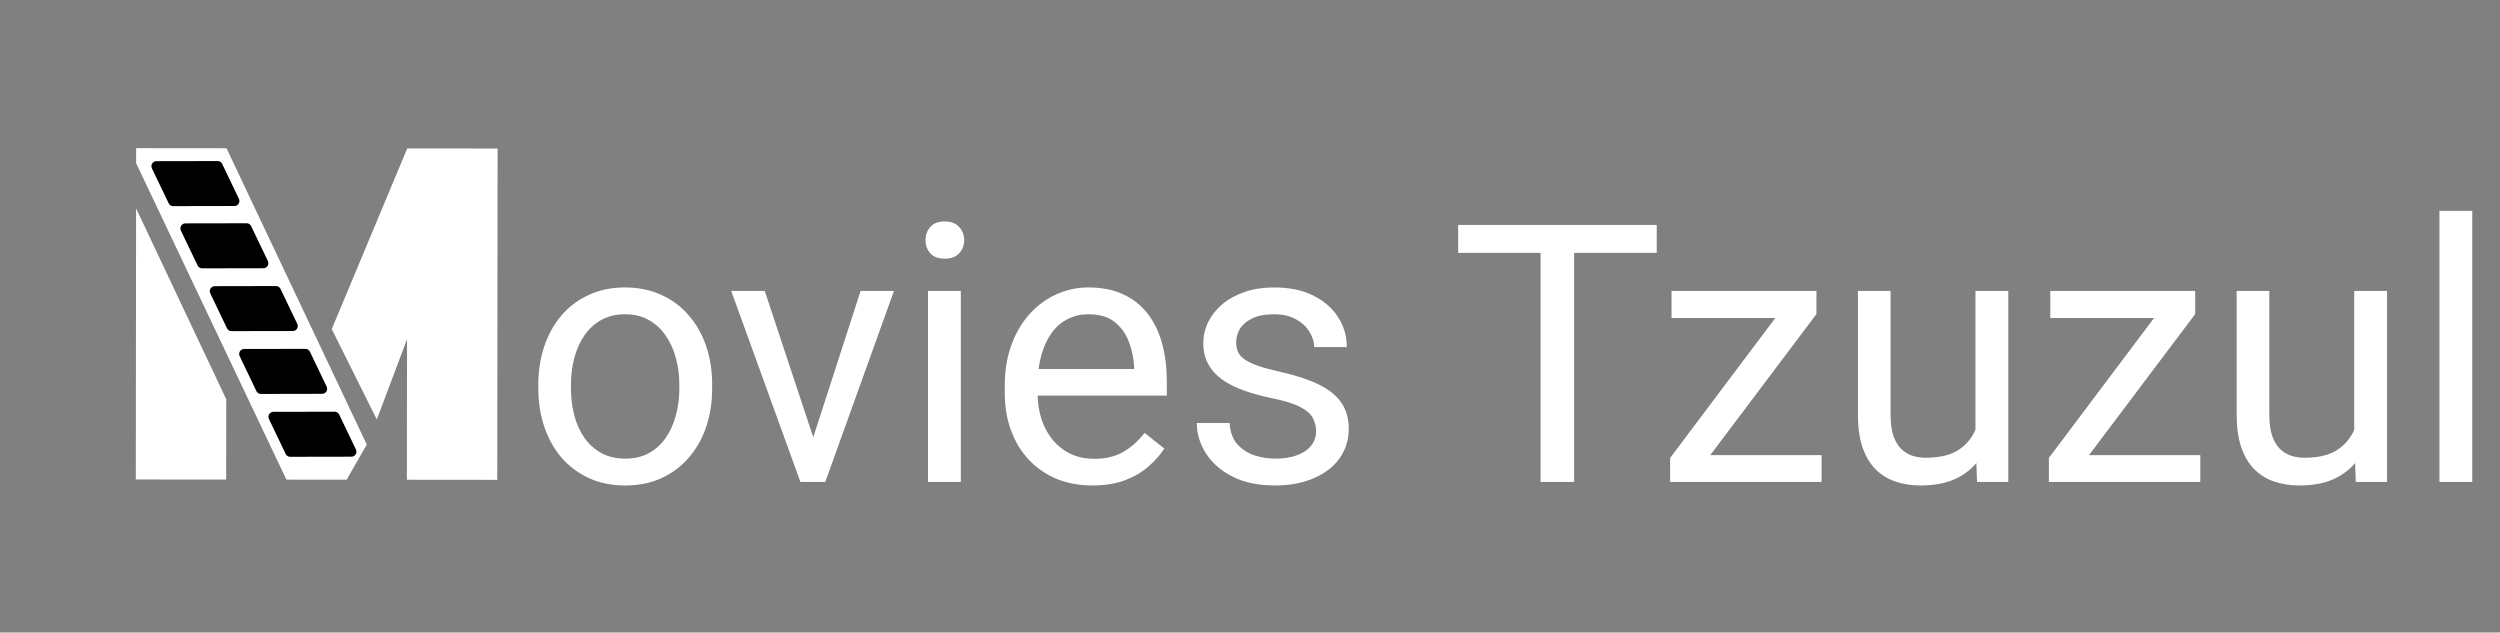 <svg width="249" height="63" viewBox="0 0 249 63" fill="none" xmlns="http://www.w3.org/2000/svg">
<rect x="0" y="0" width="249" height="63" fill="#808080" stroke="none"/>
<path d="M53.617 38.701V38.297C53.617 36.926 53.816 35.654 54.215 34.482C54.613 33.299 55.188 32.273 55.938 31.406C56.688 30.527 57.596 29.848 58.662 29.367C59.728 28.875 60.924 28.629 62.248 28.629C63.584 28.629 64.785 28.875 65.852 29.367C66.93 29.848 67.844 30.527 68.594 31.406C69.356 32.273 69.936 33.299 70.334 34.482C70.732 35.654 70.932 36.926 70.932 38.297V38.701C70.932 40.072 70.732 41.344 70.334 42.516C69.936 43.688 69.356 44.713 68.594 45.592C67.844 46.459 66.936 47.139 65.869 47.631C64.814 48.111 63.619 48.352 62.283 48.352C60.947 48.352 59.746 48.111 58.68 47.631C57.613 47.139 56.699 46.459 55.938 45.592C55.188 44.713 54.613 43.688 54.215 42.516C53.816 41.344 53.617 40.072 53.617 38.701ZM56.869 38.297V38.701C56.869 39.65 56.98 40.547 57.203 41.391C57.426 42.223 57.76 42.961 58.205 43.605C58.662 44.25 59.23 44.76 59.91 45.135C60.59 45.498 61.381 45.68 62.283 45.68C63.174 45.68 63.953 45.498 64.621 45.135C65.301 44.76 65.863 44.25 66.309 43.605C66.754 42.961 67.088 42.223 67.311 41.391C67.545 40.547 67.662 39.65 67.662 38.701V38.297C67.662 37.359 67.545 36.475 67.311 35.643C67.088 34.799 66.748 34.055 66.291 33.41C65.846 32.754 65.283 32.238 64.603 31.863C63.935 31.488 63.15 31.301 62.248 31.301C61.357 31.301 60.572 31.488 59.893 31.863C59.225 32.238 58.662 32.754 58.205 33.41C57.76 34.055 57.426 34.799 57.203 35.643C56.98 36.475 56.869 37.359 56.869 38.297ZM80.512 45.065L85.715 28.98H89.037L82.199 48H80.019L80.512 45.065ZM76.17 28.98L81.531 45.152L81.9 48H79.721L72.83 28.98H76.17ZM95.699 28.98V48H92.43V28.98H95.699ZM92.184 23.936C92.184 23.408 92.342 22.963 92.658 22.6C92.986 22.236 93.467 22.055 94.1 22.055C94.721 22.055 95.195 22.236 95.523 22.6C95.863 22.963 96.033 23.408 96.033 23.936C96.033 24.439 95.863 24.873 95.523 25.236C95.195 25.588 94.721 25.764 94.1 25.764C93.467 25.764 92.986 25.588 92.658 25.236C92.342 24.873 92.184 24.439 92.184 23.936ZM108.812 48.352C107.488 48.352 106.287 48.129 105.209 47.684C104.143 47.227 103.223 46.588 102.449 45.768C101.688 44.947 101.102 43.975 100.691 42.85C100.281 41.725 100.076 40.494 100.076 39.158V38.42C100.076 36.873 100.305 35.496 100.762 34.289C101.219 33.07 101.84 32.039 102.625 31.195C103.41 30.352 104.301 29.713 105.297 29.279C106.293 28.846 107.324 28.629 108.391 28.629C109.75 28.629 110.922 28.863 111.906 29.332C112.902 29.801 113.717 30.457 114.35 31.301C114.982 32.133 115.451 33.117 115.756 34.254C116.061 35.379 116.213 36.609 116.213 37.945V39.404H102.01V36.75H112.961V36.504C112.914 35.66 112.738 34.84 112.434 34.043C112.141 33.246 111.672 32.59 111.027 32.074C110.383 31.559 109.504 31.301 108.391 31.301C107.652 31.301 106.973 31.459 106.352 31.775C105.73 32.08 105.197 32.537 104.752 33.147C104.307 33.756 103.961 34.5 103.715 35.379C103.469 36.258 103.346 37.272 103.346 38.42V39.158C103.346 40.06 103.469 40.91 103.715 41.707C103.973 42.492 104.342 43.184 104.822 43.781C105.314 44.379 105.906 44.848 106.598 45.188C107.301 45.527 108.098 45.697 108.988 45.697C110.137 45.697 111.109 45.463 111.906 44.994C112.703 44.525 113.4 43.898 113.998 43.113L115.967 44.678C115.557 45.299 115.035 45.891 114.402 46.453C113.77 47.016 112.99 47.473 112.064 47.824C111.15 48.176 110.066 48.352 108.812 48.352ZM131.084 42.955C131.084 42.486 130.979 42.053 130.768 41.654C130.568 41.244 130.152 40.875 129.52 40.547C128.898 40.207 127.961 39.914 126.707 39.668C125.652 39.445 124.697 39.182 123.842 38.877C122.998 38.572 122.277 38.203 121.68 37.77C121.094 37.336 120.643 36.826 120.326 36.24C120.01 35.654 119.852 34.969 119.852 34.184C119.852 33.434 120.016 32.725 120.344 32.057C120.684 31.389 121.158 30.797 121.768 30.281C122.389 29.766 123.133 29.361 124 29.068C124.867 28.775 125.834 28.629 126.9 28.629C128.424 28.629 129.725 28.898 130.803 29.438C131.881 29.977 132.707 30.697 133.281 31.6C133.855 32.49 134.143 33.48 134.143 34.57H130.891C130.891 34.043 130.732 33.533 130.416 33.041C130.111 32.537 129.66 32.121 129.062 31.793C128.477 31.465 127.756 31.301 126.9 31.301C125.998 31.301 125.266 31.441 124.703 31.723C124.152 31.992 123.748 32.338 123.49 32.76C123.244 33.182 123.121 33.627 123.121 34.096C123.121 34.447 123.18 34.764 123.297 35.045C123.426 35.315 123.648 35.566 123.965 35.801C124.281 36.023 124.727 36.234 125.301 36.434C125.875 36.633 126.607 36.832 127.498 37.031C129.057 37.383 130.34 37.805 131.348 38.297C132.355 38.789 133.105 39.393 133.598 40.107C134.09 40.822 134.336 41.69 134.336 42.709C134.336 43.541 134.16 44.303 133.809 44.994C133.469 45.685 132.971 46.283 132.314 46.787C131.67 47.279 130.896 47.666 129.994 47.947C129.104 48.217 128.102 48.352 126.988 48.352C125.312 48.352 123.895 48.053 122.734 47.455C121.574 46.857 120.695 46.084 120.098 45.135C119.5 44.185 119.201 43.184 119.201 42.129H122.471C122.518 43.02 122.775 43.728 123.244 44.256C123.713 44.772 124.287 45.141 124.967 45.363C125.646 45.574 126.32 45.68 126.988 45.68C127.879 45.68 128.623 45.562 129.221 45.328C129.83 45.094 130.293 44.772 130.609 44.361C130.926 43.951 131.084 43.482 131.084 42.955ZM156.783 22.406V48H153.443V22.406H156.783ZM165.01 22.406V25.184H145.234V22.406H165.01ZM181.428 45.328V48H167.594V45.328H181.428ZM180.918 31.283L168.332 48H166.346V45.609L178.844 28.98H180.918V31.283ZM179.477 28.98V31.67H166.486V28.98H179.477ZM196.756 43.605V28.98H200.025V48H196.914L196.756 43.605ZM197.371 39.598L198.725 39.562C198.725 40.828 198.59 42 198.32 43.078C198.062 44.145 197.641 45.07 197.055 45.855C196.469 46.641 195.701 47.256 194.752 47.701C193.803 48.135 192.648 48.352 191.289 48.352C190.363 48.352 189.514 48.217 188.74 47.947C187.979 47.678 187.322 47.262 186.771 46.699C186.221 46.137 185.793 45.404 185.488 44.502C185.195 43.6 185.049 42.516 185.049 41.25V28.98H188.301V41.285C188.301 42.141 188.395 42.85 188.582 43.412C188.781 43.963 189.045 44.402 189.373 44.73C189.713 45.047 190.088 45.27 190.498 45.398C190.92 45.527 191.354 45.592 191.799 45.592C193.182 45.592 194.277 45.328 195.086 44.801C195.895 44.262 196.475 43.541 196.826 42.639C197.189 41.725 197.371 40.711 197.371 39.598ZM219.15 45.328V48H205.316V45.328H219.15ZM218.641 31.283L206.055 48H204.068V45.609L216.566 28.98H218.641V31.283ZM217.199 28.98V31.67H204.209V28.98H217.199ZM234.479 43.605V28.98H237.748V48H234.637L234.479 43.605ZM235.094 39.598L236.447 39.562C236.447 40.828 236.312 42 236.043 43.078C235.785 44.145 235.363 45.07 234.777 45.855C234.191 46.641 233.424 47.256 232.475 47.701C231.525 48.135 230.371 48.352 229.012 48.352C228.086 48.352 227.236 48.217 226.463 47.947C225.701 47.678 225.045 47.262 224.494 46.699C223.943 46.137 223.516 45.404 223.211 44.502C222.918 43.6 222.771 42.516 222.771 41.25V28.98H226.023V41.285C226.023 42.141 226.117 42.85 226.305 43.412C226.504 43.963 226.768 44.402 227.096 44.73C227.436 45.047 227.811 45.27 228.221 45.398C228.643 45.527 229.076 45.592 229.521 45.592C230.904 45.592 232 45.328 232.809 44.801C233.617 44.262 234.197 43.541 234.549 42.639C234.912 41.725 235.094 40.711 235.094 39.598ZM246.238 21V48H242.969V21H246.238Z" fill="white"/>
<path d="M22.534 39.765L13.554 20.756L13.526 47.756L22.526 47.765L22.534 39.765Z" fill="white"/>
<path d="M13.559 16.256L28.526 47.771L34.526 47.778L36.53 44.28L22.56 14.765L13.56 14.756L13.559 16.256Z" fill="white"/>
<path d="M33.042 32.776L37.532 41.781L40.541 33.784L40.526 47.784L49.526 47.793L49.56 14.793L40.56 14.784L33.042 32.776Z" fill="white"/>
<path d="M17.25 20.031L15.582 16.553L21.678 16.541L23.346 20.019L17.25 20.031Z" fill="black" stroke="black" stroke-linejoin="round"/>
<path d="M20.134 26.227L18.466 22.748L24.561 22.737L26.229 26.216L20.134 26.227Z" fill="black" stroke="black" stroke-linejoin="round"/>
<path d="M23.062 32.481L21.393 29.003L27.488 28.991L29.157 32.47L23.062 32.481Z" fill="black" stroke="black" stroke-linejoin="round"/>
<path d="M25.989 38.736L24.321 35.257L30.416 35.246L32.084 38.724L25.989 38.736Z" fill="black" stroke="black" stroke-linejoin="round"/>
<path d="M28.905 44.997L27.237 41.518L33.332 41.507L35 44.986L28.905 44.997Z" fill="black" stroke="black" stroke-linejoin="round"/>
</svg>
